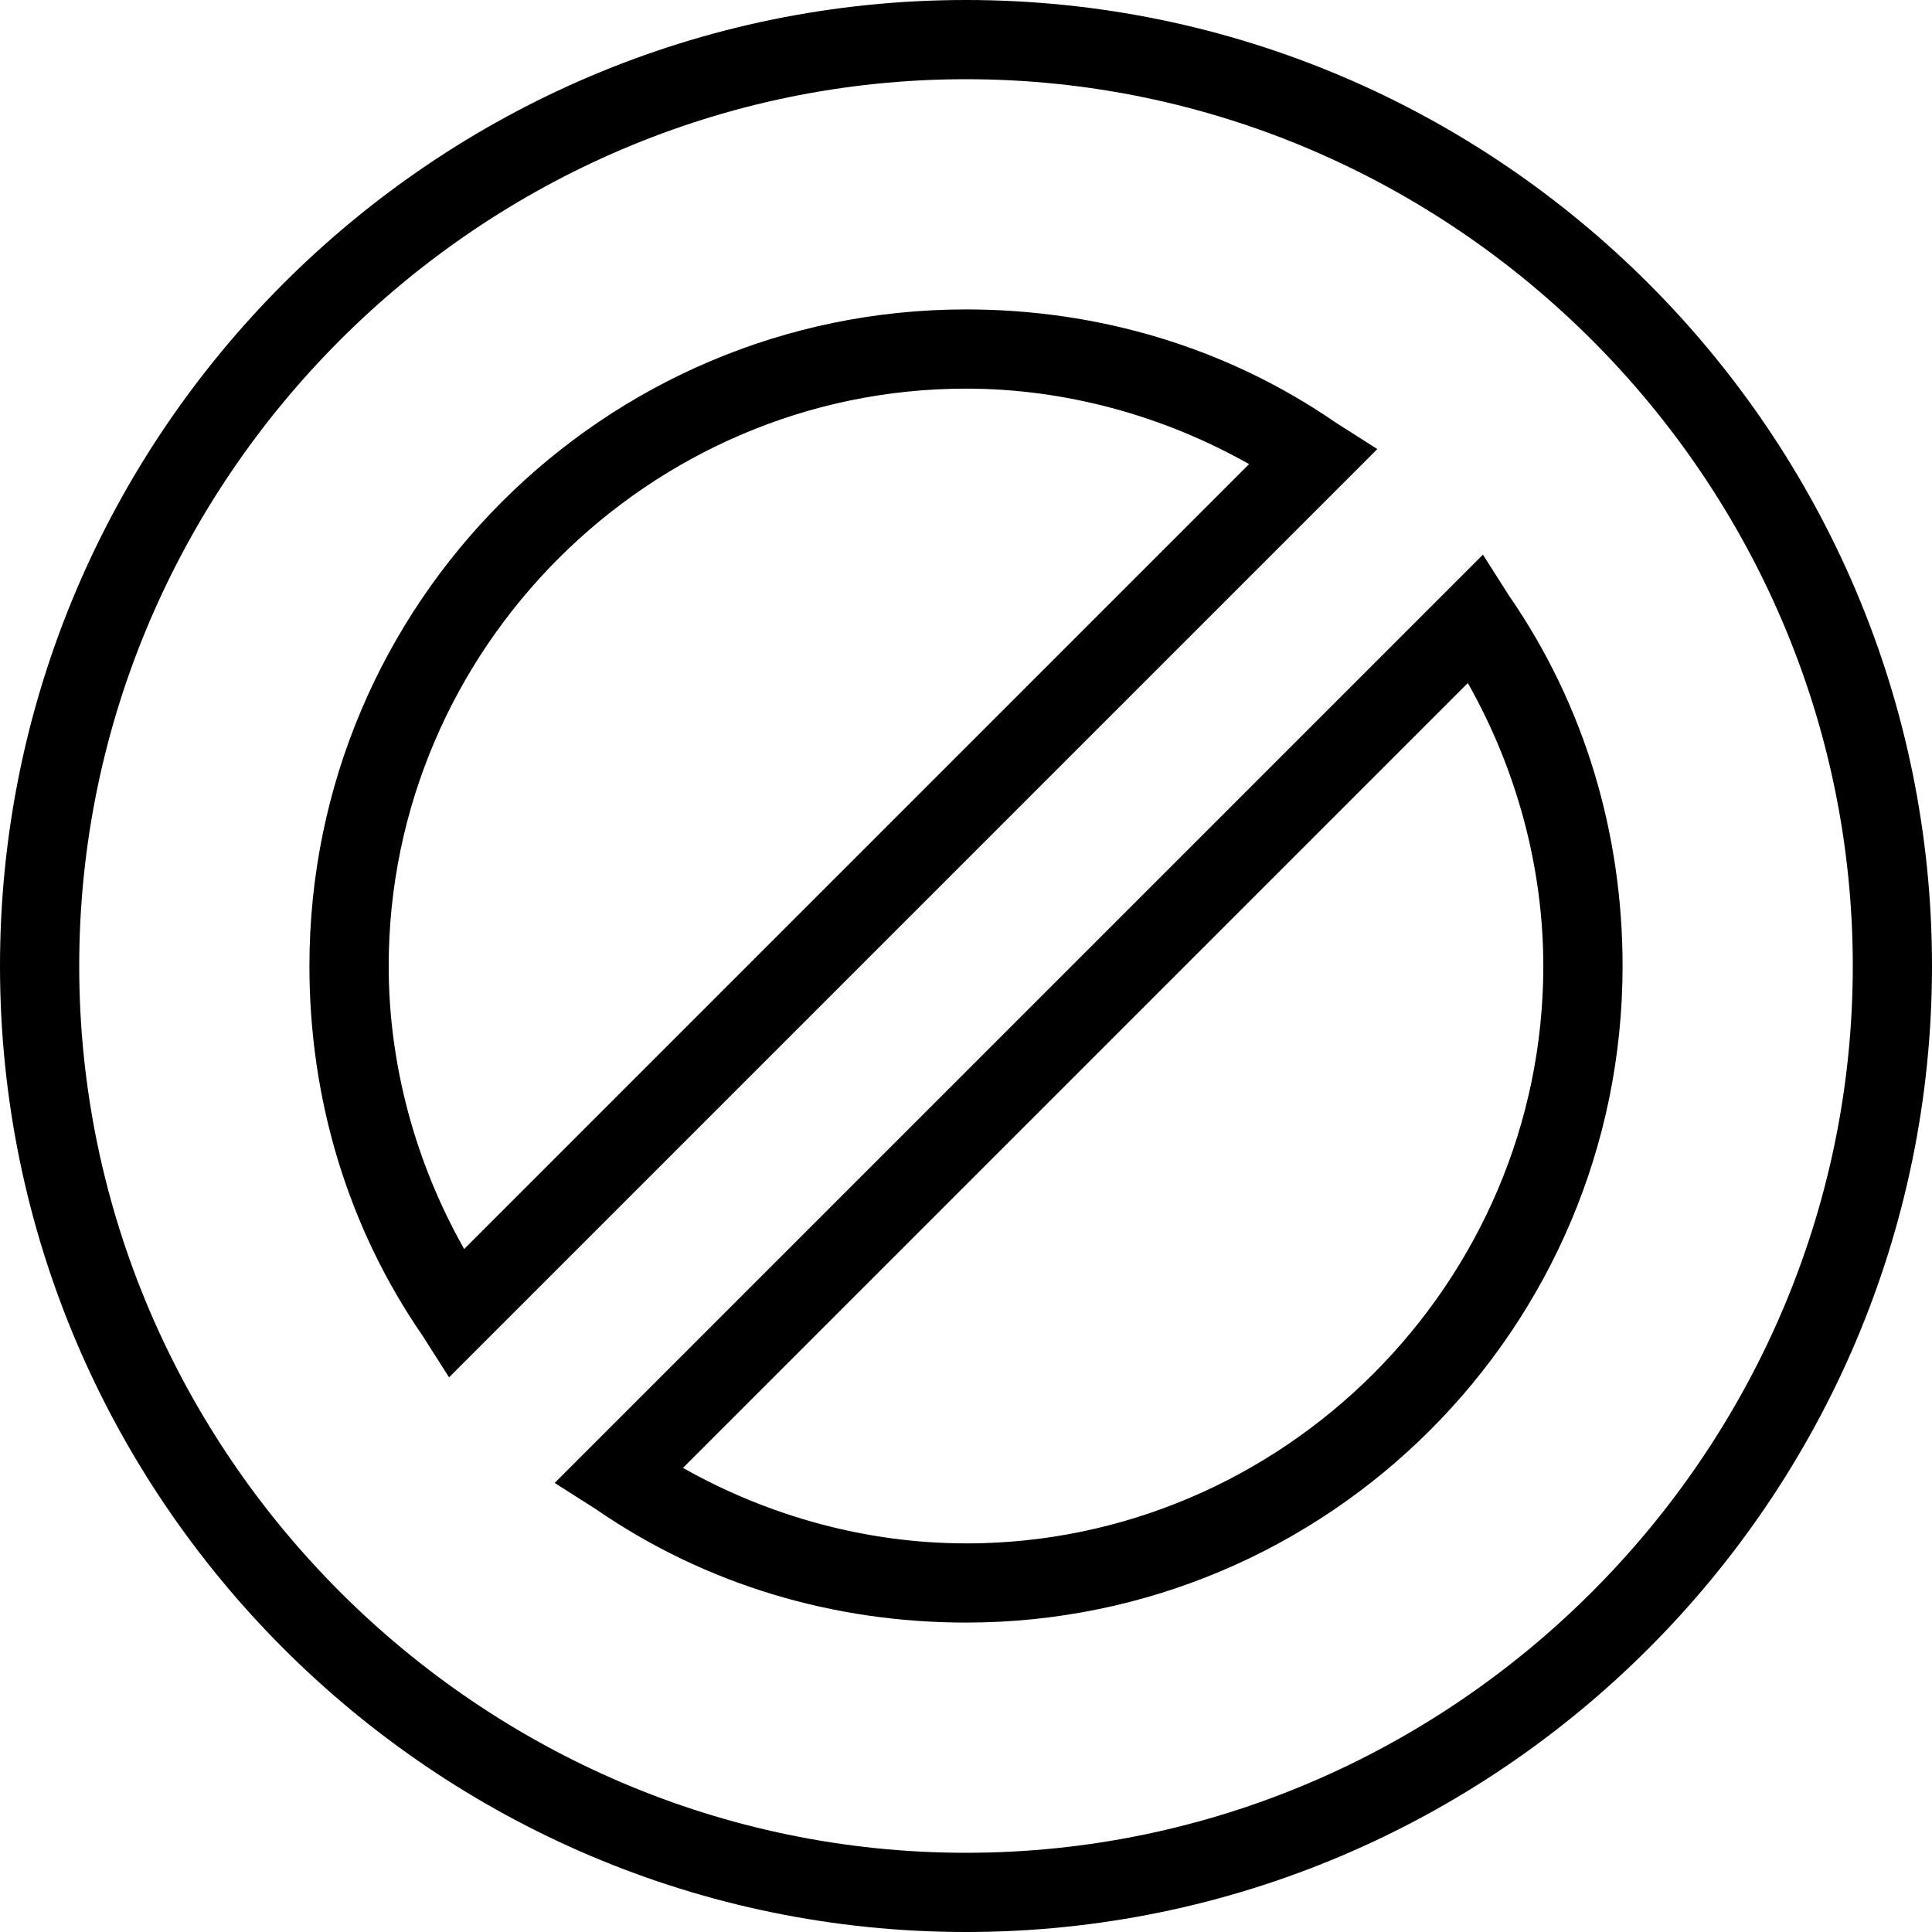 <!-- Generated by IcoMoon.io -->
<svg version="1.1" xmlns="http://www.w3.org/2000/svg" width="32" height="32" viewBox="0 0 32 32">
<title>delete-2</title>
<path d="M16 0c-8.813 0-16 7.188-16 16s7.188 16 16 16c8.813 0 16-7.188 16-16s-7.188-16-16-16zM16 30.688c-8.063 0-14.688-6.625-14.688-14.688s6.625-14.688 14.688-14.688c8.063 0 14.688 6.625 14.688 14.688s-6.625 14.688-14.688 14.688zM22.125 7c-1.813-1.25-3.938-1.875-6.125-1.875-6 0-10.875 4.875-10.875 10.875 0 2.188 0.625 4.313 1.875 6.125l0.438 0.688 15.375-15.375zM7.688 20.688c-0.813-1.438-1.25-3.063-1.25-4.688 0-5.25 4.313-9.563 9.563-9.563 1.625 0 3.25 0.438 4.688 1.25zM25 9.875l-0.438-0.688-15.375 15.375 0.688 0.438c1.813 1.25 3.938 1.875 6.125 1.875 6 0 10.875-4.875 10.875-10.875 0-2.188-0.625-4.313-1.875-6.125zM16 25.563c-1.625 0-3.25-0.438-4.688-1.25l13-13c0.813 1.438 1.25 3.063 1.25 4.688 0 5.25-4.313 9.563-9.563 9.563z"></path>
</svg>
